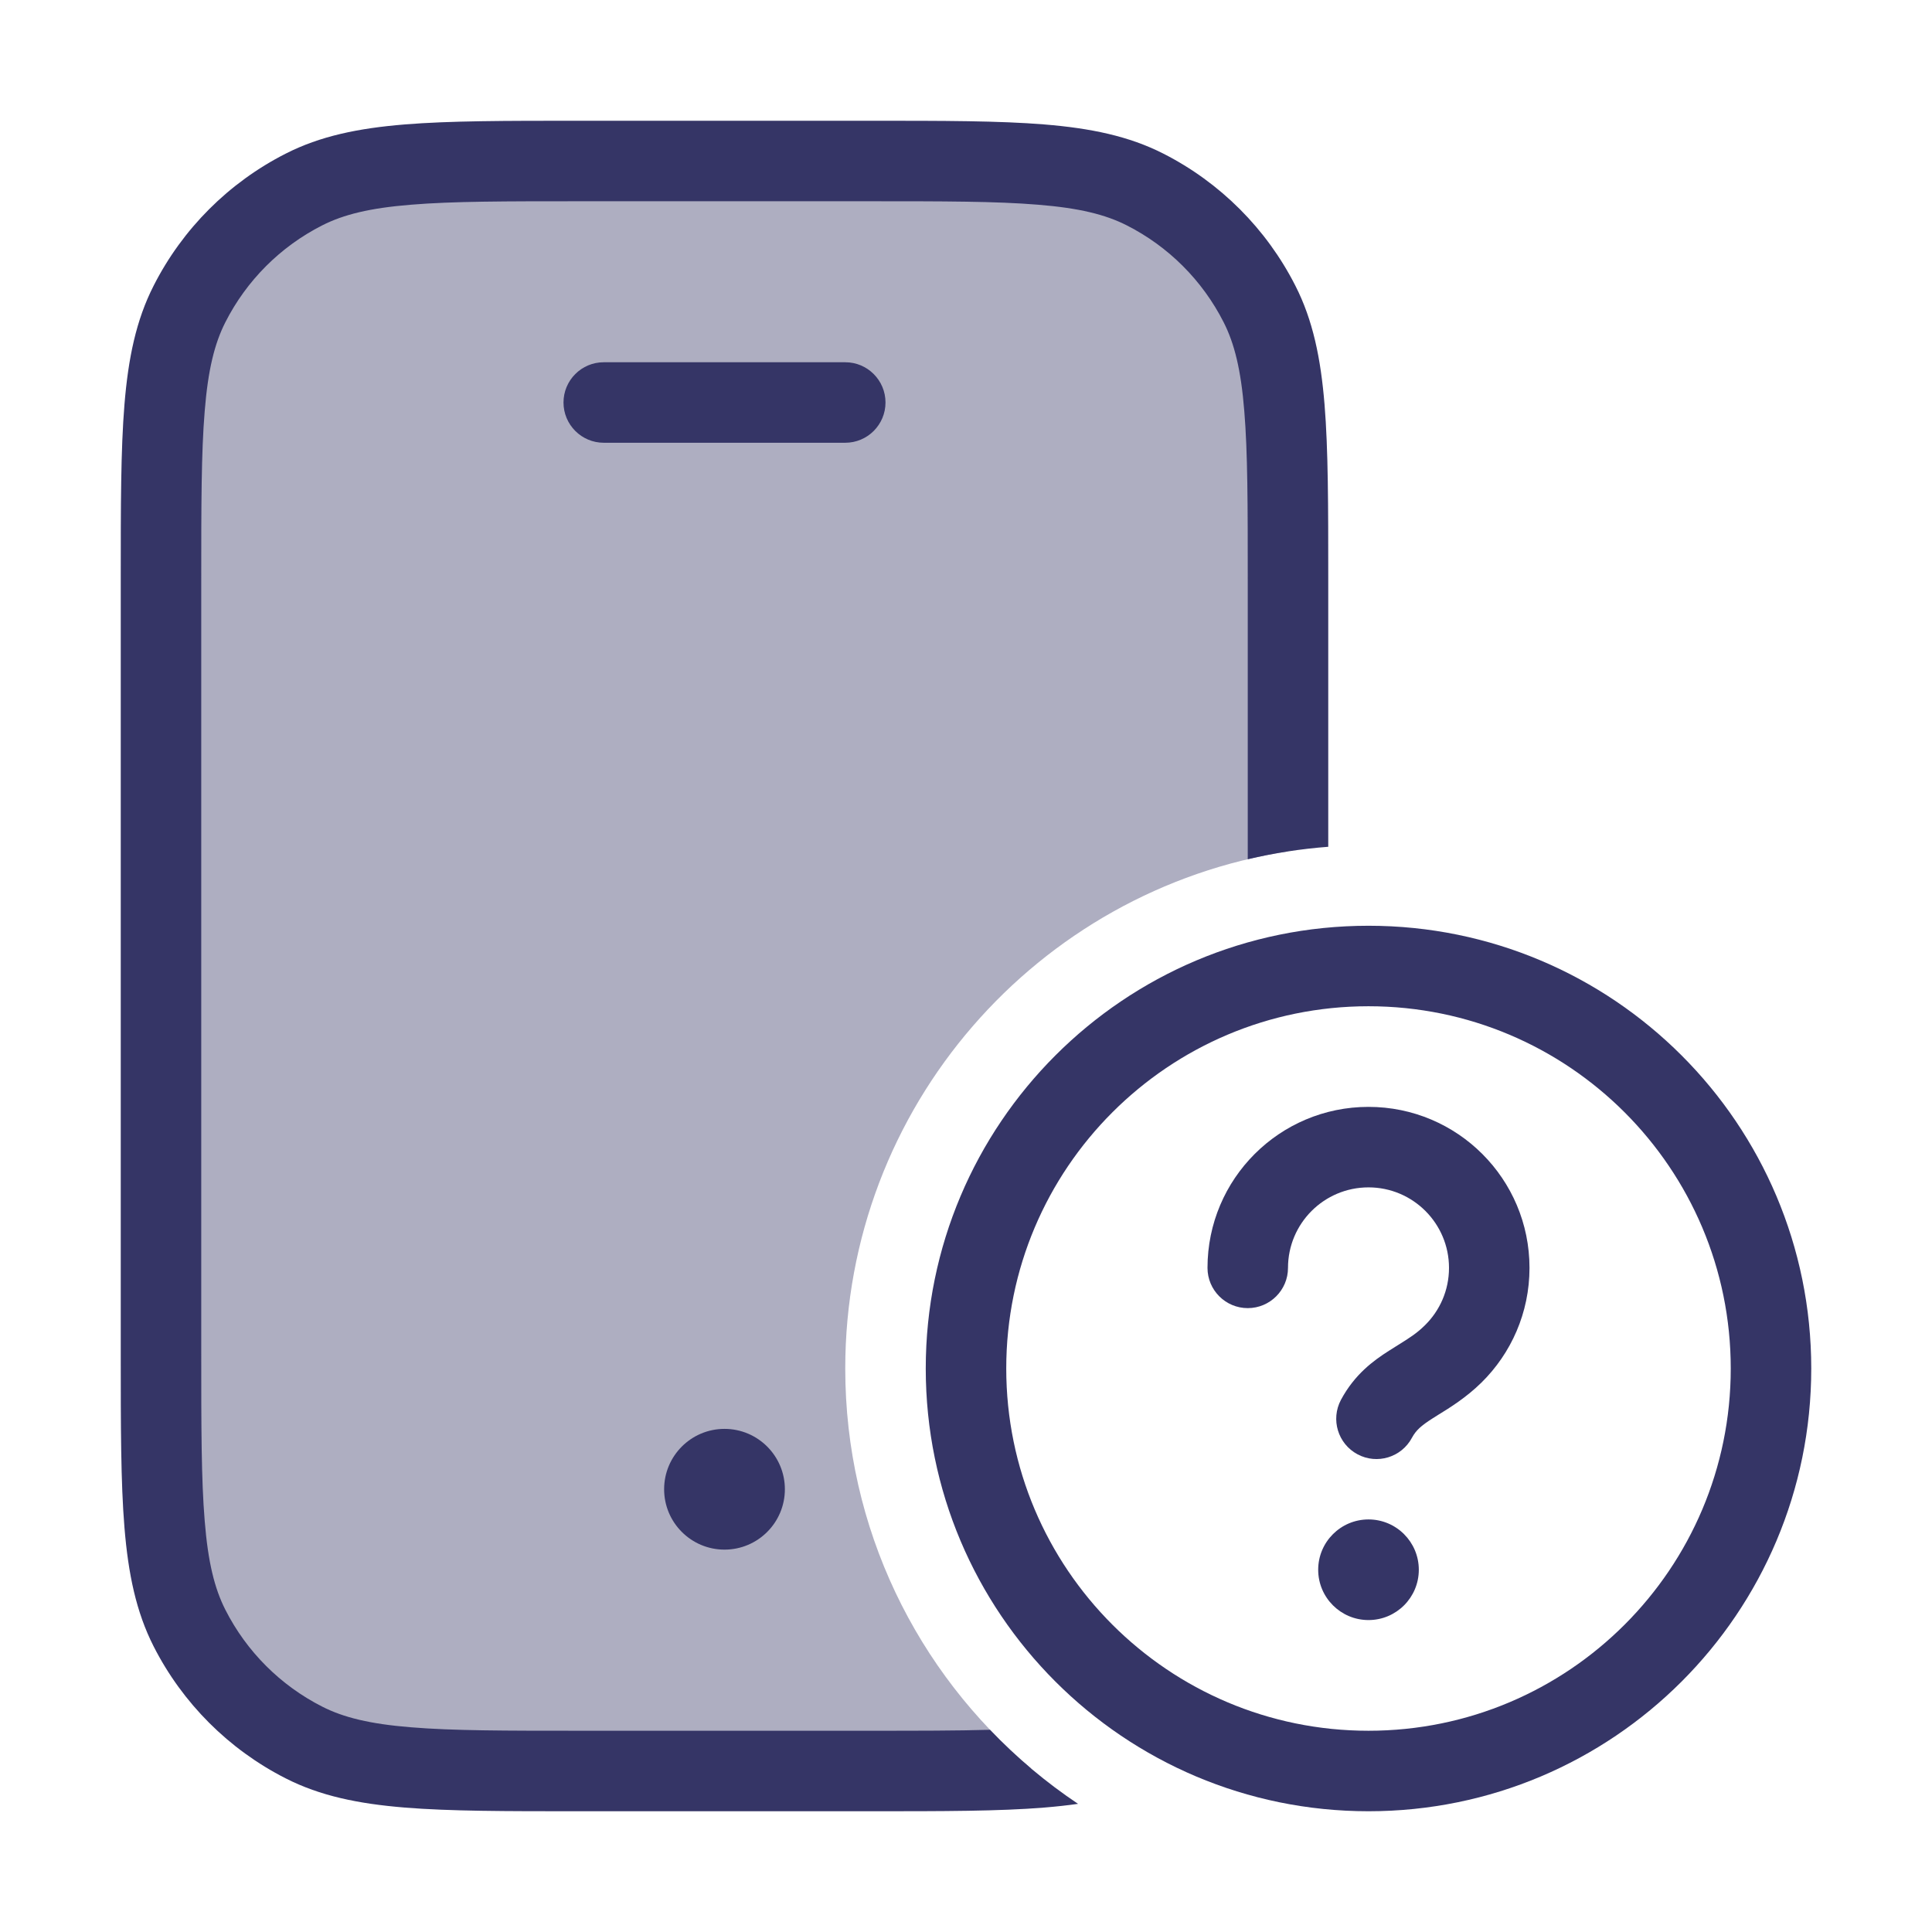 <svg width="24" height="24" viewBox="0 0 24 24" fill="none" xmlns="http://www.w3.org/2000/svg">
<path opacity="0.4" d="M2.354 3.775C2 4.47 2 5.38 2 7.2V16.8C2 18.62 2 19.53 2.354 20.226C2.666 20.837 3.163 21.334 3.775 21.646C4.47 22 5.38 22 7.2 22H10.8C11.639 22 12.285 22 12.805 21.965C11.395 20.773 10.5 18.991 10.5 17C10.5 13.75 12.885 11.057 16 10.576V7.2C16 5.38 16 4.47 15.646 3.775C15.334 3.163 14.837 2.666 14.226 2.354C13.53 2 12.62 2 10.8 2H7.2C5.38 2 4.47 2 3.775 2.354C3.163 2.666 2.666 3.163 2.354 3.775Z" fill="#353566"/>
<path d="M7.178 1.5H10.822C11.713 1.5 12.413 1.5 12.975 1.546C13.548 1.593 14.023 1.69 14.453 1.909C15.158 2.268 15.732 2.842 16.091 3.548C16.31 3.977 16.407 4.452 16.454 5.025C16.5 5.587 16.5 6.286 16.5 7.178V10.519C16.159 10.545 15.825 10.597 15.5 10.674V7.2C15.5 6.282 15.5 5.623 15.457 5.106C15.416 4.595 15.335 4.267 15.2 4.002C14.937 3.484 14.516 3.063 13.998 2.8C13.733 2.665 13.405 2.584 12.894 2.543C12.377 2.5 11.718 2.5 10.8 2.5H7.2C6.282 2.5 5.623 2.5 5.106 2.543C4.595 2.584 4.267 2.665 4.002 2.8C3.484 3.063 3.063 3.484 2.8 4.002C2.665 4.267 2.584 4.595 2.543 5.106C2.5 5.623 2.5 6.282 2.5 7.2V16.8C2.5 17.718 2.5 18.377 2.543 18.894C2.584 19.405 2.665 19.733 2.8 19.998C3.063 20.516 3.484 20.937 4.002 21.2C4.267 21.335 4.595 21.416 5.106 21.457C5.623 21.5 6.282 21.5 7.2 21.5H10.8C11.399 21.5 11.887 21.5 12.298 21.488C12.627 21.833 12.994 22.142 13.392 22.408C13.259 22.427 13.12 22.442 12.975 22.454C12.413 22.5 11.713 22.5 10.822 22.5H7.178C6.286 22.5 5.587 22.5 5.025 22.454C4.452 22.407 3.977 22.31 3.548 22.091C2.842 21.732 2.268 21.158 1.909 20.453C1.69 20.023 1.593 19.548 1.546 18.975C1.5 18.413 1.5 17.713 1.5 16.822V7.178C1.5 6.287 1.5 5.587 1.546 5.025C1.593 4.452 1.69 3.977 1.909 3.548C2.268 2.842 2.842 2.268 3.548 1.909C3.977 1.69 4.452 1.593 5.025 1.546C5.587 1.5 6.287 1.5 7.178 1.5Z" fill="#353566"/>
<path d="M9 17.75C8.586 17.75 8.25 18.086 8.25 18.5C8.25 18.914 8.586 19.25 9 19.25C9.414 19.25 9.75 18.914 9.75 18.5C9.75 18.086 9.414 17.75 9 17.75Z" fill="#353566"/>
<path d="M7 5C7 4.724 7.224 4.5 7.5 4.5H10.5C10.776 4.5 11 4.724 11 5C11 5.276 10.776 5.5 10.5 5.5H7.5C7.224 5.5 7 5.276 7 5Z" fill="#353566"/>
<path d="M16.375 19.5C16.375 19.155 16.655 18.875 17 18.875C17.345 18.875 17.625 19.155 17.625 19.5C17.625 19.845 17.345 20.125 17 20.125C16.655 20.125 16.375 19.845 16.375 19.5Z" fill="#353566"/>
<path d="M16 15.75C16 15.198 16.448 14.75 17 14.75C17.552 14.75 18 15.198 18 15.75C18 16.029 17.886 16.281 17.701 16.463C17.599 16.564 17.504 16.623 17.371 16.706C17.335 16.728 17.297 16.752 17.255 16.779C17.063 16.901 16.828 17.072 16.658 17.389C16.528 17.633 16.62 17.936 16.864 18.066C17.107 18.196 17.41 18.104 17.54 17.86C17.59 17.768 17.653 17.711 17.794 17.621C17.815 17.607 17.84 17.592 17.867 17.575C18.007 17.489 18.213 17.362 18.403 17.175C18.771 16.813 19 16.308 19 15.75C19 14.645 18.105 13.75 17 13.75C15.895 13.75 15 14.645 15 15.75C15 16.026 15.224 16.25 15.5 16.25C15.776 16.25 16 16.026 16 15.75Z" fill="#353566"/>
<path fill-rule="evenodd" clip-rule="evenodd" d="M22.5 17C22.5 13.962 20.038 11.5 17 11.5C13.962 11.5 11.5 13.962 11.5 17C11.5 20.038 13.962 22.5 17 22.5C20.038 22.5 22.5 20.038 22.5 17ZM17 12.5C19.485 12.5 21.5 14.515 21.5 17C21.5 19.485 19.485 21.5 17 21.5C14.515 21.5 12.5 19.485 12.5 17C12.5 14.515 14.515 12.5 17 12.5Z" fill="#353566"/>
</svg>

